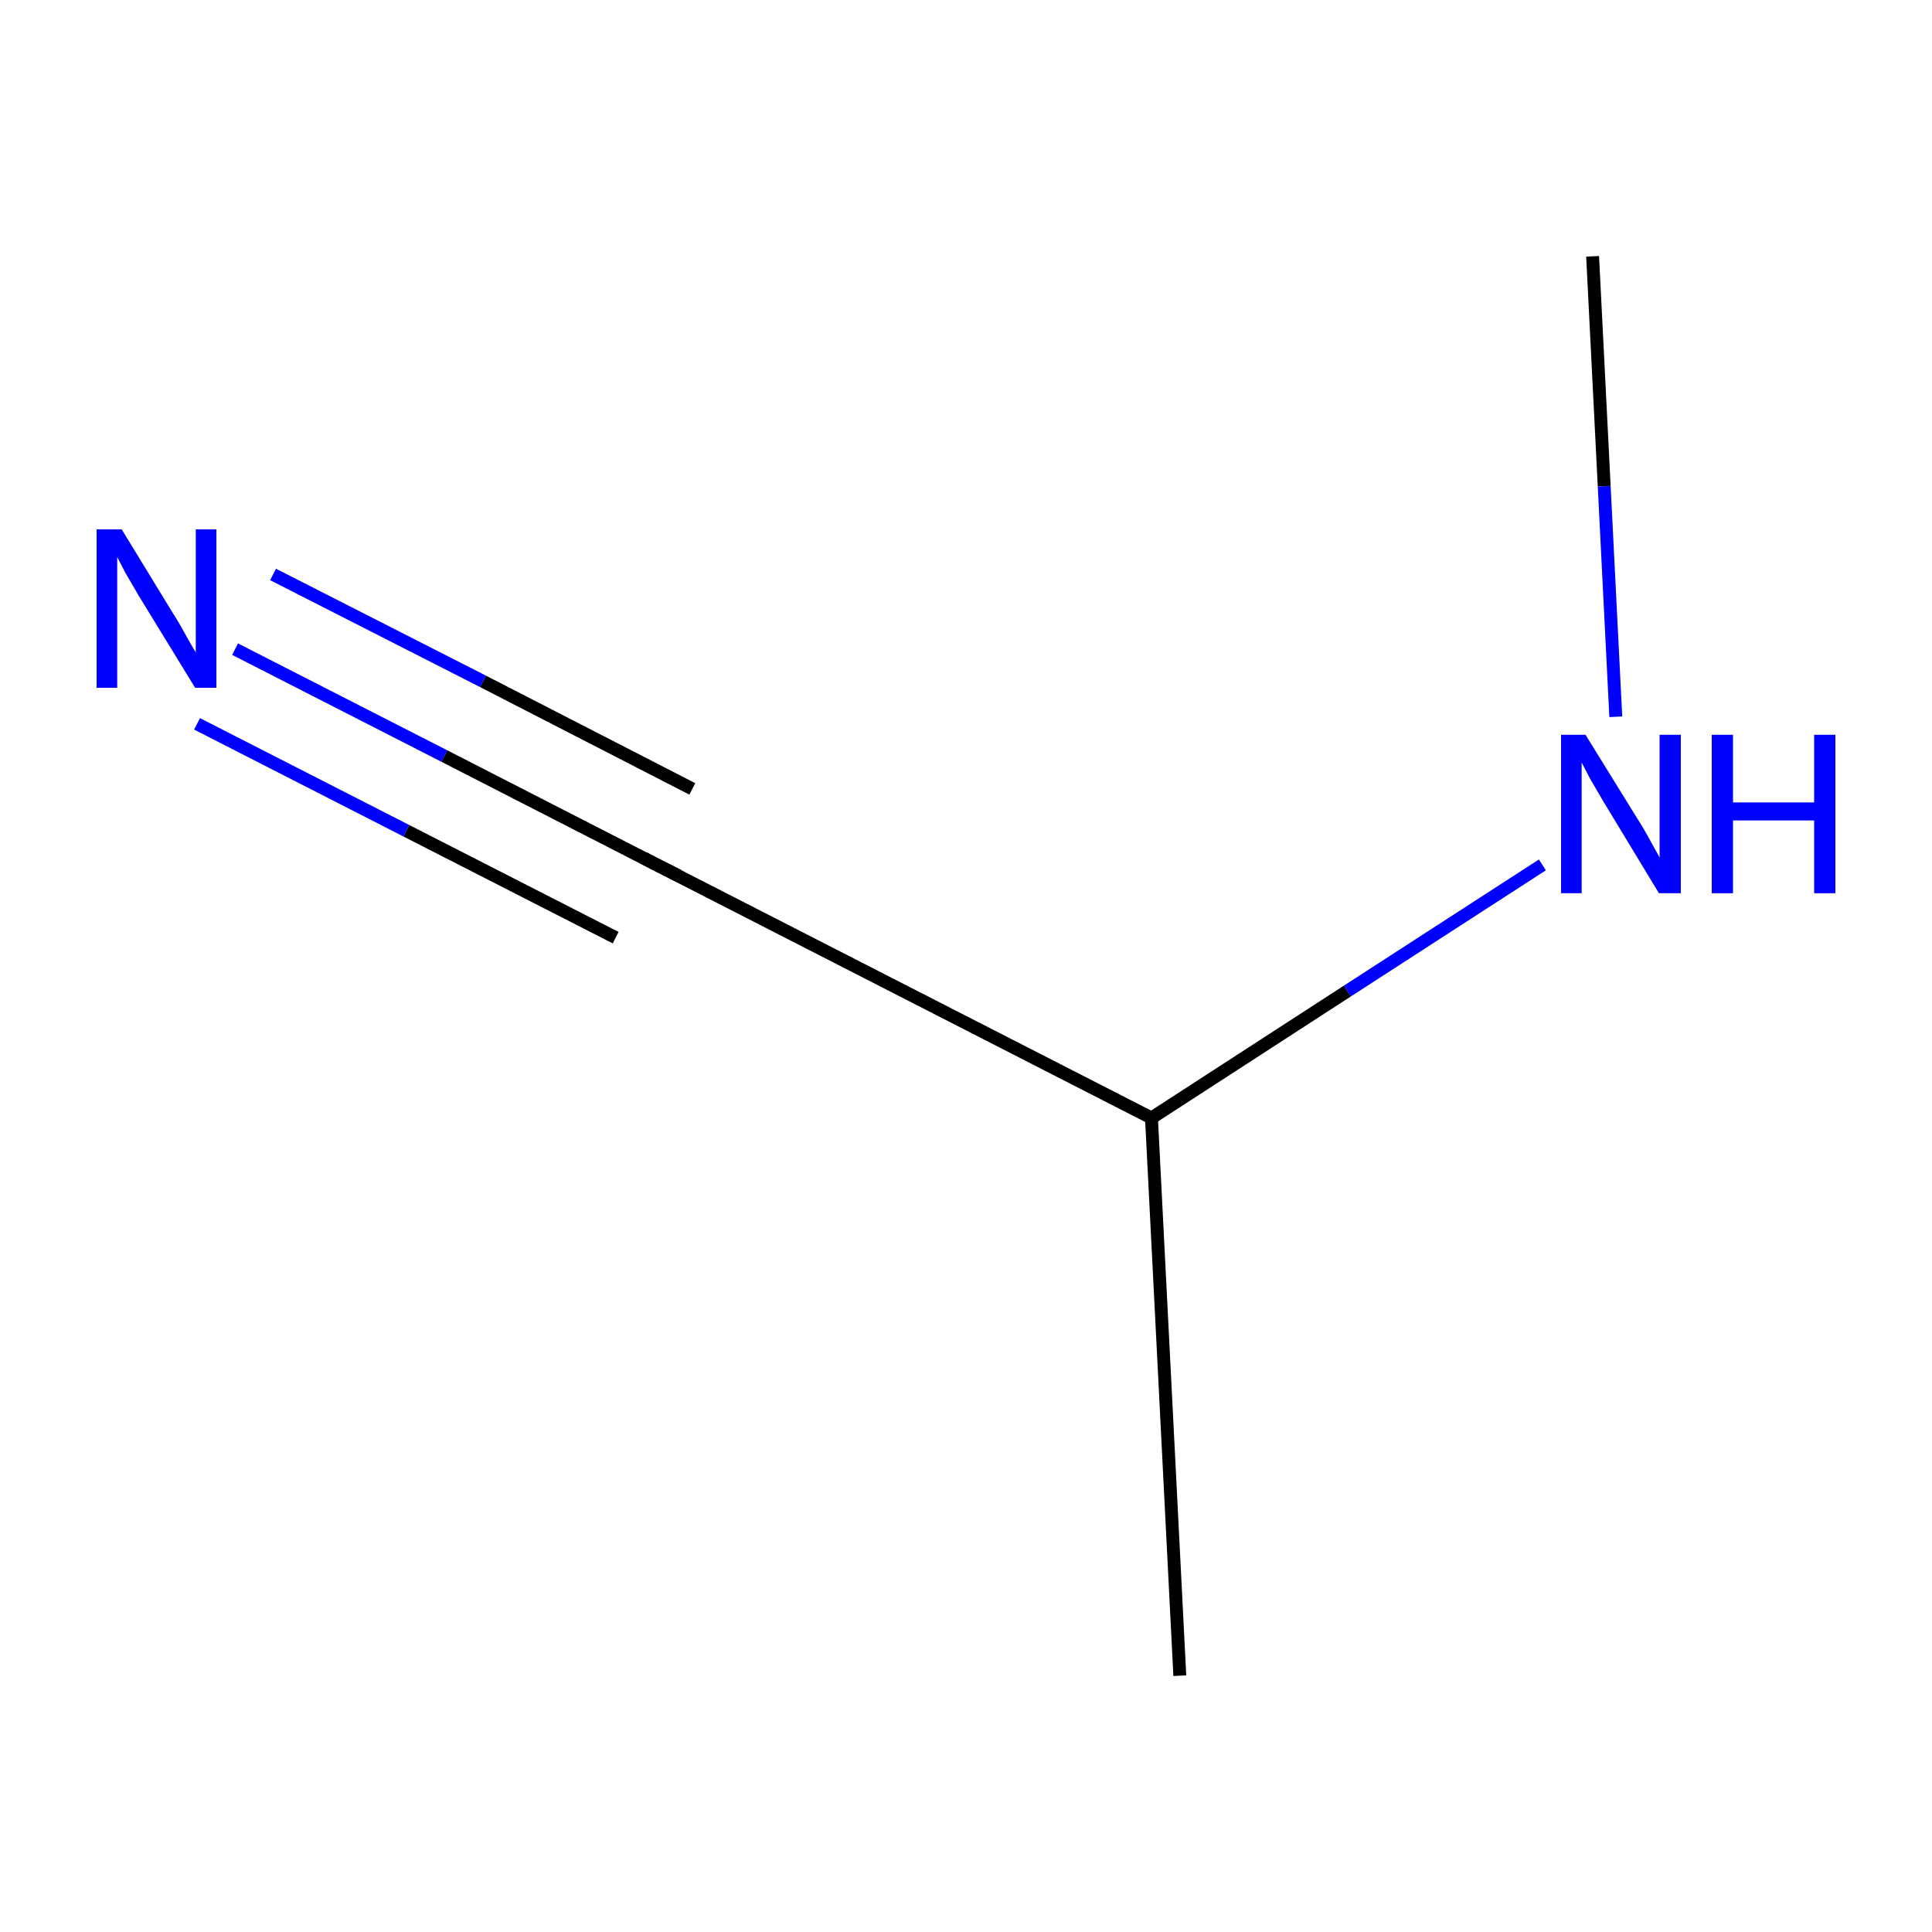 <?xml version='1.0' encoding='iso-8859-1'?>
<svg version='1.1' baseProfile='full'
              xmlns='http://www.w3.org/2000/svg'
                      xmlns:rdkit='http://www.rdkit.org/xml'
                      xmlns:xlink='http://www.w3.org/1999/xlink'
                  xml:space='preserve'
width='300px' height='300px' viewBox='0 0 300 300'>
<!-- END OF HEADER -->
<rect style='opacity:1.0;fill:#FFFFFF;stroke:none' width='300.0' height='300.0' x='0.0' y='0.0'> </rect>
<path class='bond-0 atom-0 atom-1' d='M 247.3,39.8 L 249.1,75.5' style='fill:none;fill-rule:evenodd;stroke:#000000;stroke-width:2.0px;stroke-linecap:butt;stroke-linejoin:miter;stroke-opacity:1' />
<path class='bond-0 atom-0 atom-1' d='M 249.1,75.5 L 250.9,111.3' style='fill:none;fill-rule:evenodd;stroke:#0000FF;stroke-width:2.0px;stroke-linecap:butt;stroke-linejoin:miter;stroke-opacity:1' />
<path class='bond-1 atom-1 atom-2' d='M 239.5,134.3 L 209.2,153.9' style='fill:none;fill-rule:evenodd;stroke:#0000FF;stroke-width:2.0px;stroke-linecap:butt;stroke-linejoin:miter;stroke-opacity:1' />
<path class='bond-1 atom-1 atom-2' d='M 209.2,153.9 L 178.8,173.6' style='fill:none;fill-rule:evenodd;stroke:#000000;stroke-width:2.0px;stroke-linecap:butt;stroke-linejoin:miter;stroke-opacity:1' />
<path class='bond-2 atom-2 atom-3' d='M 178.8,173.6 L 183.2,260.2' style='fill:none;fill-rule:evenodd;stroke:#000000;stroke-width:2.0px;stroke-linecap:butt;stroke-linejoin:miter;stroke-opacity:1' />
<path class='bond-3 atom-2 atom-4' d='M 178.8,173.6 L 101.6,134.1' style='fill:none;fill-rule:evenodd;stroke:#000000;stroke-width:2.0px;stroke-linecap:butt;stroke-linejoin:miter;stroke-opacity:1' />
<path class='bond-4 atom-4 atom-5' d='M 101.6,134.1 L 69.0,117.4' style='fill:none;fill-rule:evenodd;stroke:#000000;stroke-width:2.0px;stroke-linecap:butt;stroke-linejoin:miter;stroke-opacity:1' />
<path class='bond-4 atom-4 atom-5' d='M 69.0,117.4 L 36.5,100.8' style='fill:none;fill-rule:evenodd;stroke:#0000FF;stroke-width:2.0px;stroke-linecap:butt;stroke-linejoin:miter;stroke-opacity:1' />
<path class='bond-4 atom-4 atom-5' d='M 95.6,145.6 L 63.1,129.0' style='fill:none;fill-rule:evenodd;stroke:#000000;stroke-width:2.0px;stroke-linecap:butt;stroke-linejoin:miter;stroke-opacity:1' />
<path class='bond-4 atom-4 atom-5' d='M 63.1,129.0 L 30.6,112.4' style='fill:none;fill-rule:evenodd;stroke:#0000FF;stroke-width:2.0px;stroke-linecap:butt;stroke-linejoin:miter;stroke-opacity:1' />
<path class='bond-4 atom-4 atom-5' d='M 107.5,122.5 L 75.0,105.8' style='fill:none;fill-rule:evenodd;stroke:#000000;stroke-width:2.0px;stroke-linecap:butt;stroke-linejoin:miter;stroke-opacity:1' />
<path class='bond-4 atom-4 atom-5' d='M 75.0,105.8 L 42.4,89.2' style='fill:none;fill-rule:evenodd;stroke:#0000FF;stroke-width:2.0px;stroke-linecap:butt;stroke-linejoin:miter;stroke-opacity:1' />
<path d='M 105.4,136.0 L 101.6,134.1 L 99.9,133.2' style='fill:none;stroke:#000000;stroke-width:2.0px;stroke-linecap:butt;stroke-linejoin:miter;stroke-miterlimit:10;stroke-opacity:1;' />
<path class='atom-1' d='M 246.2 114.1
L 254.3 127.2
Q 255.1 128.4, 256.4 130.8
Q 257.7 133.1, 257.7 133.2
L 257.7 114.1
L 261.0 114.1
L 261.0 138.7
L 257.6 138.7
L 249.0 124.5
Q 248.0 122.8, 246.9 120.9
Q 245.9 119.0, 245.6 118.4
L 245.6 138.7
L 242.4 138.7
L 242.4 114.1
L 246.2 114.1
' fill='#0000FF'/>
<path class='atom-1' d='M 265.8 114.1
L 269.1 114.1
L 269.1 124.6
L 281.7 124.6
L 281.7 114.1
L 285.0 114.1
L 285.0 138.7
L 281.7 138.7
L 281.7 127.4
L 269.1 127.4
L 269.1 138.7
L 265.8 138.7
L 265.8 114.1
' fill='#0000FF'/>
<path class='atom-5' d='M 18.9 82.2
L 26.9 95.3
Q 27.7 96.5, 29.0 98.9
Q 30.3 101.2, 30.4 101.3
L 30.4 82.2
L 33.6 82.2
L 33.6 106.8
L 30.3 106.8
L 21.6 92.6
Q 20.6 90.9, 19.5 89.0
Q 18.5 87.1, 18.2 86.5
L 18.2 106.8
L 15.0 106.8
L 15.0 82.2
L 18.9 82.2
' fill='#0000FF'/>
</svg>
